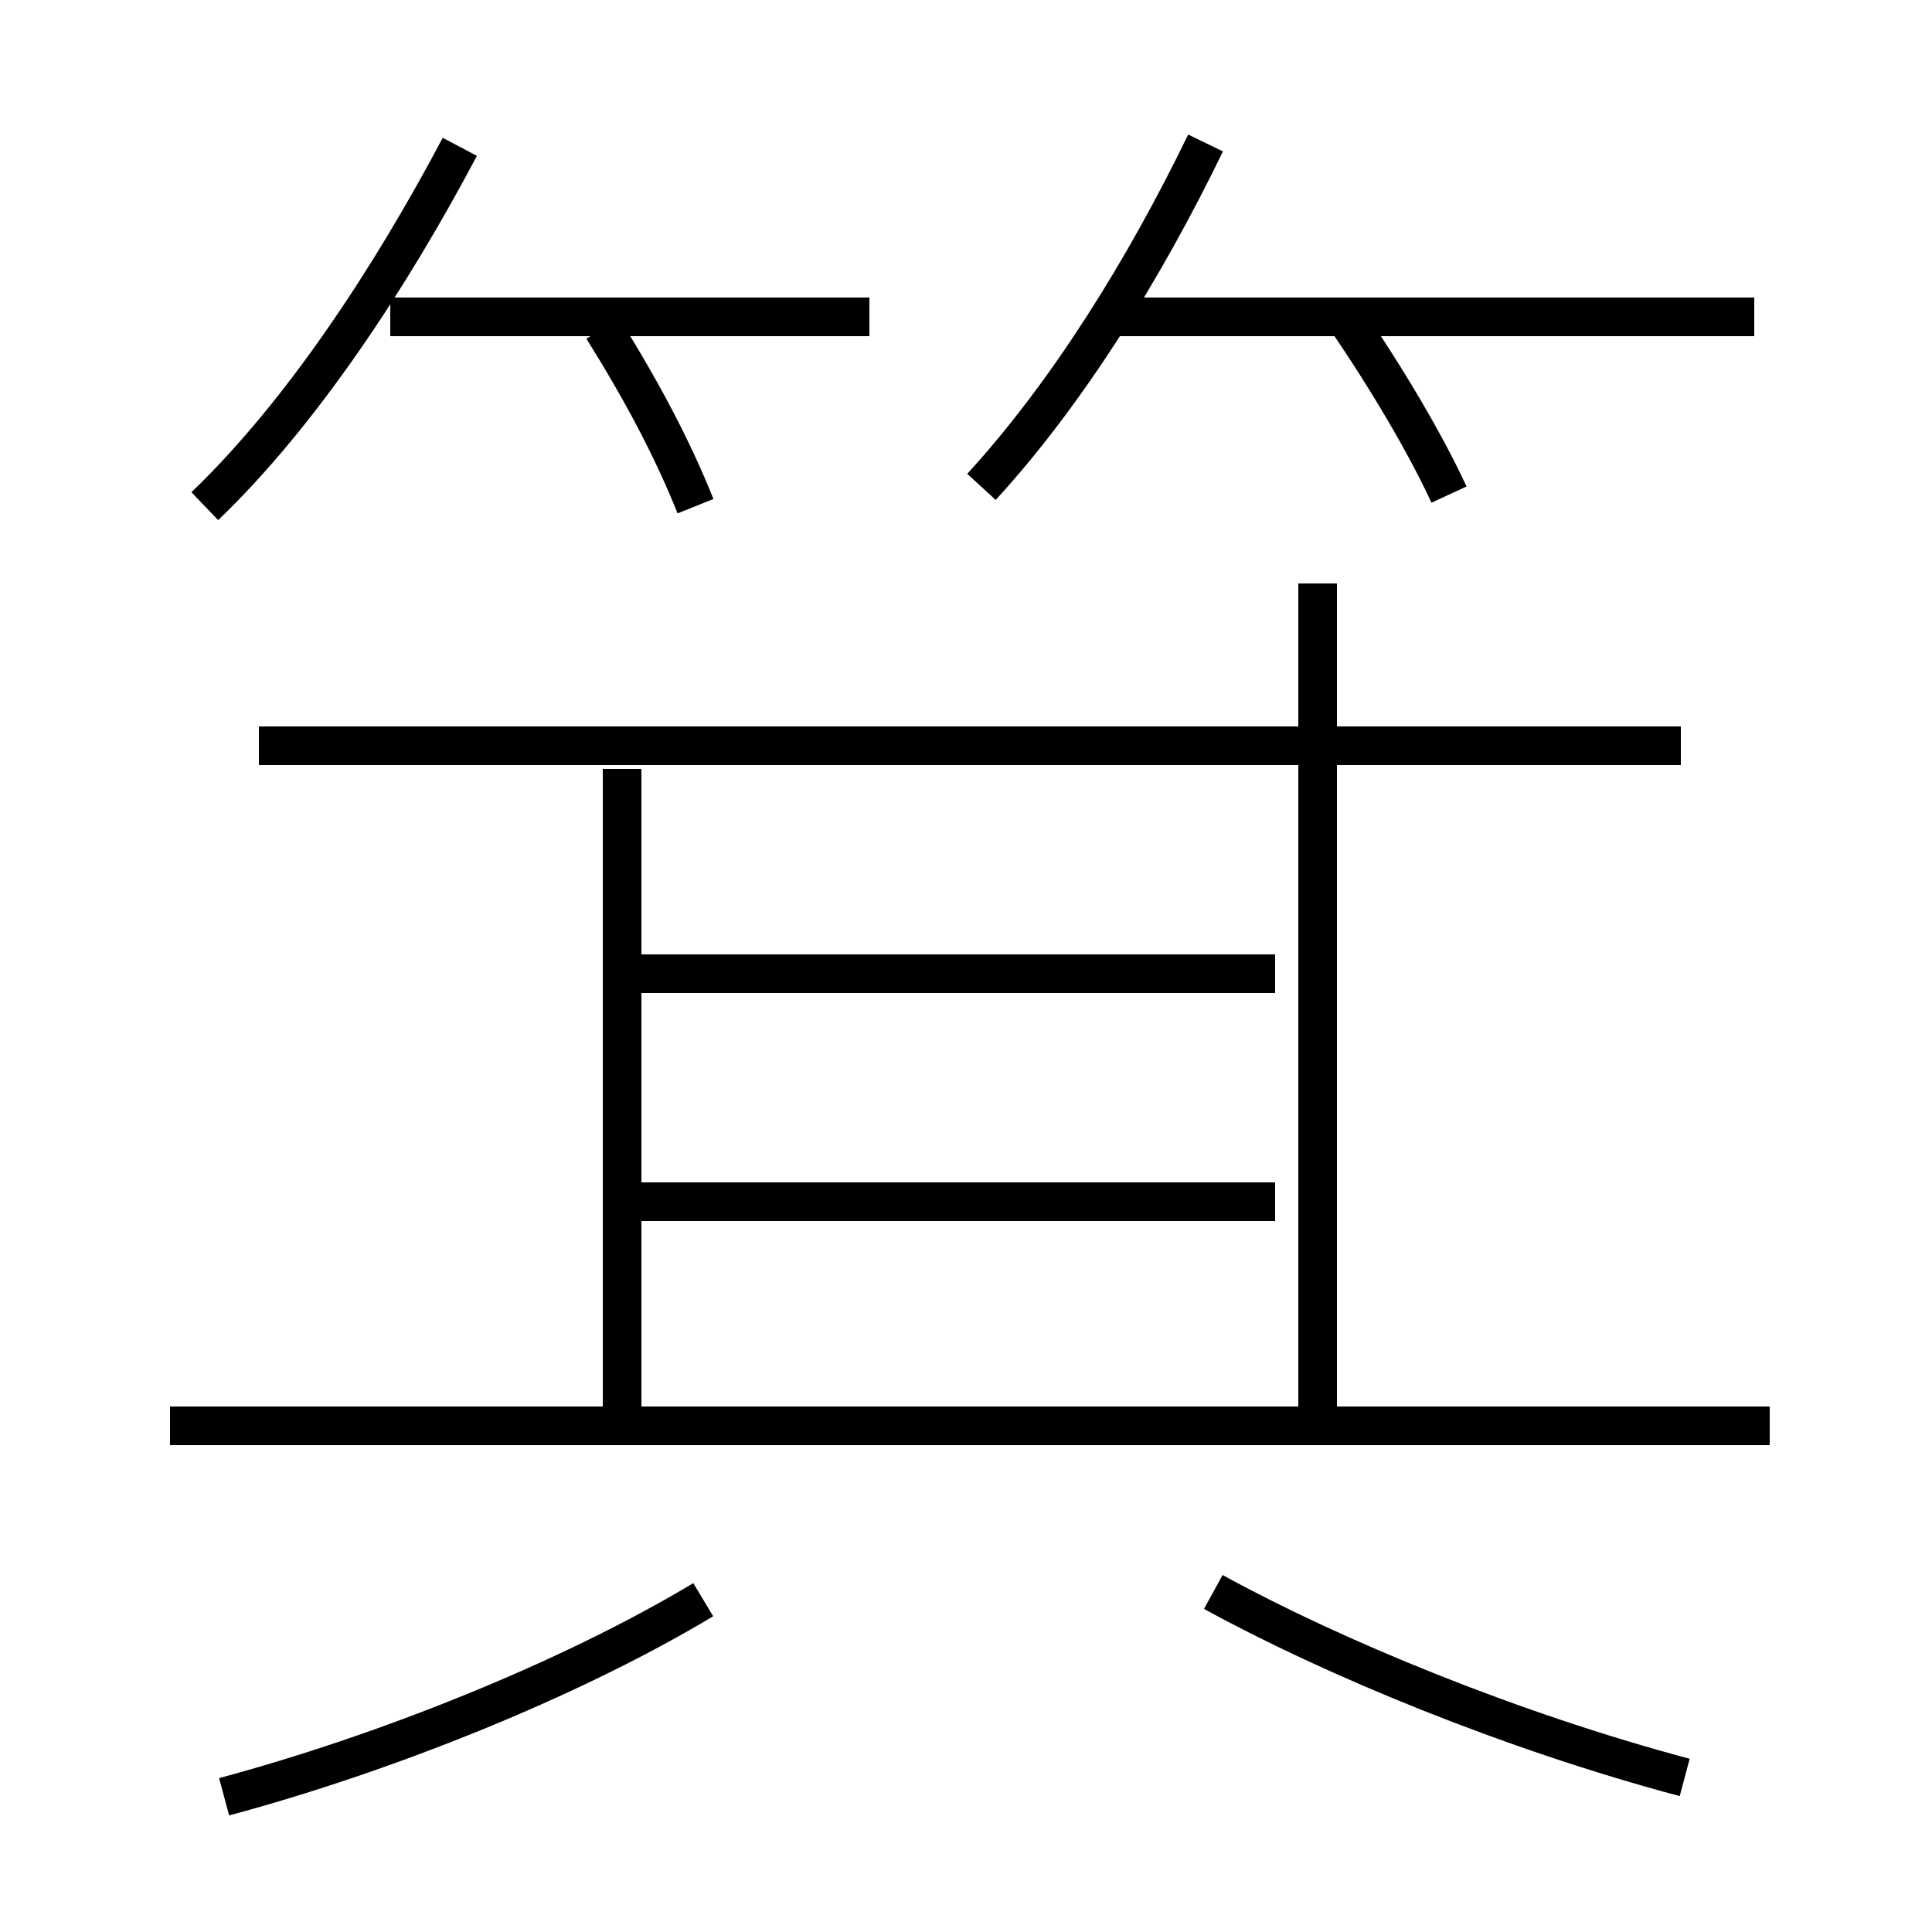 <?xml version='1.0' encoding='utf8'?>
<svg viewBox="0.0 -6.0 50.0 50.0" version="1.1" xmlns="http://www.w3.org/2000/svg">
<rect x="0.0" y="-6.0" width="50.0" height="50.0" fill="#808080" stroke="none"/>
<rect x="-1000" y="-1000" width="2000" height="2000" stroke="white" fill="white"/>
<g style="fill:white;stroke:#000000;  stroke-width:1">
<path d="M 45.8 -7.1 L 4.4 -7.1 M 5.8 2.5 C 9.9 1.4 14.7 -0.5 18.2 -2.6 M 16.1 -6.8 L 16.1 -24.1 M 43.6 2.0 C 39.1 0.8 34.5 -1.1 31.4 -2.8 M 33.0 -12.9 L 16.1 -12.9 M 33.0 -18.8 L 16.1 -18.8 M 43.5 -24.7 L 6.7 -24.7 M 18.0 -30.9 C 17.4 -32.4 16.6 -33.9 15.6 -35.5 M 5.3 -30.9 C 7.8 -33.3 10.1 -36.8 11.9 -40.2 M 34.1 -6.8 L 34.1 -28.9 M 22.5 -35.8 L 10.1 -35.8 M 25.4 -31.4 C 27.6 -33.8 29.6 -37.0 31.2 -40.3 M 37.5 -31.2 C 36.9 -32.5 35.9 -34.2 34.8 -35.8 M 45.4 -35.8 L 28.9 -35.8" transform="translate(0.0, 38.0)" />
</g>
</svg>